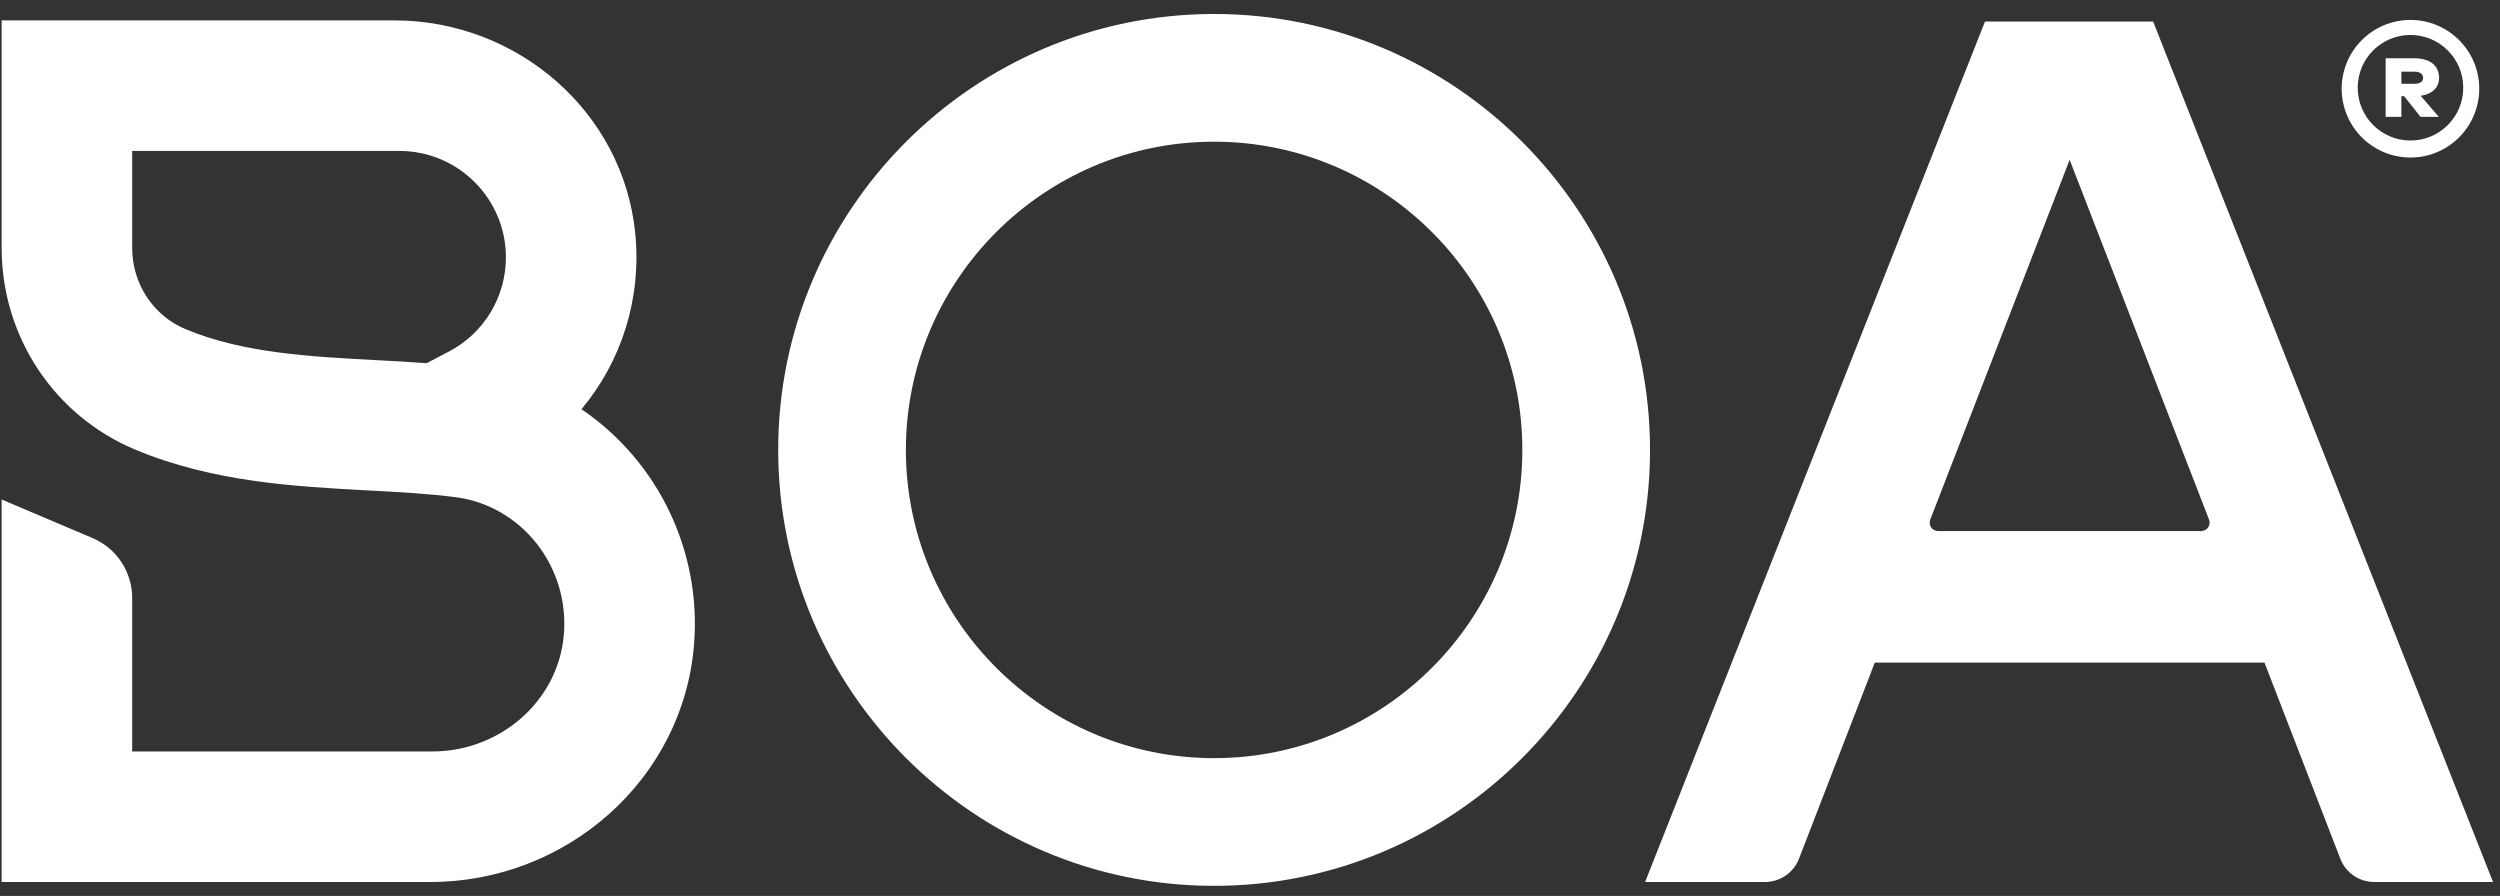 <svg height="62" viewBox="0 0 173 62" width="173" xmlns="http://www.w3.org/2000/svg"><rect x="0" y="0" width="173" height="62" fill="#333333" stroke="none"/><g fill="#fff"><path d="m105.346 31.134c0 11.761-9.569 21.329-21.331 21.329-11.76 0-21.328-9.568-21.328-21.329s9.568-21.329 21.328-21.329c11.762 0 21.331 9.568 21.331 21.329zm-21.331-30.166c-16.632 0-30.164 13.533-30.164 30.166 0 16.634 13.532 30.166 30.164 30.166 16.634 0 30.167-13.532 30.167-30.166 0-16.633-13.533-30.166-30.167-30.166zm-74.868 9.478v6.708c0 2.479 1.453 4.688 3.7 5.627 3.949 1.649 8.6 1.896 13.097 2.136 1.179.062 2.38.126 3.579.216l1.534-.803c2.432-1.266 3.955-3.782 3.951-6.523 0-4.059-3.303-7.361-7.362-7.361zm20.64 50.588h-29.673v-26.469l6.292 2.67c1.662.705 2.741 2.336 2.741 4.141v10.625h20.783c4.636 0 8.695-3.451 9.088-8.07.404-4.752-2.943-8.926-7.466-9.522-1.884-.248-3.926-.357-6.088-.472-5.019-.266-10.707-.57-16.099-2.82-5.62-2.349-9.251-7.829-9.251-13.963v-15.742h27.184c8.478 0 15.825 6.3 16.661 14.736.449 4.531-.961 8.868-3.72 12.168 5.334 3.633 8.307 9.85 7.788 16.283-.743 9.362-8.849 16.435-18.24 16.435zm104.329-24.286h18.208c.408 0 .689-.41.542-.791l-9.646-24.899-9.646 24.899c-.07.179-.047.381.062.539.108.158.288.253.48.252zm38.402 24.286h-8.219c-1.04 0-1.974-.64-2.349-1.61l-5.248-13.574h-26.965l-5.247 13.574c-.376.97-1.309 1.61-2.349 1.61h-8.299l23.52-59.545h11.635zm-5.713-58.614c-2.017 0-3.652 1.635-3.652 3.652s1.635 3.652 3.652 3.652 3.652-1.635 3.652-3.652-1.635-3.652-3.652-3.652zm4.759 3.652c.025 1.717-.877 3.314-2.36 4.18-1.483.866-3.317.866-4.8 0-1.483-.866-2.384-2.463-2.36-4.18.038-2.602 2.158-4.691 4.76-4.691s4.722 2.089 4.76 4.691z"/><path d="m166.176 4.959h.888c.388 0 .611.155.611.425 0 .19-.106.417-.611.417h-.888zm.203 1.715 1.123 1.415h1.266l-1.257-1.459.097-.018c.747-.136 1.175-.583 1.175-1.228 0-.845-.635-1.35-1.699-1.35h-1.997v4.055h1.089v-1.437h.186z"/></g></svg>
